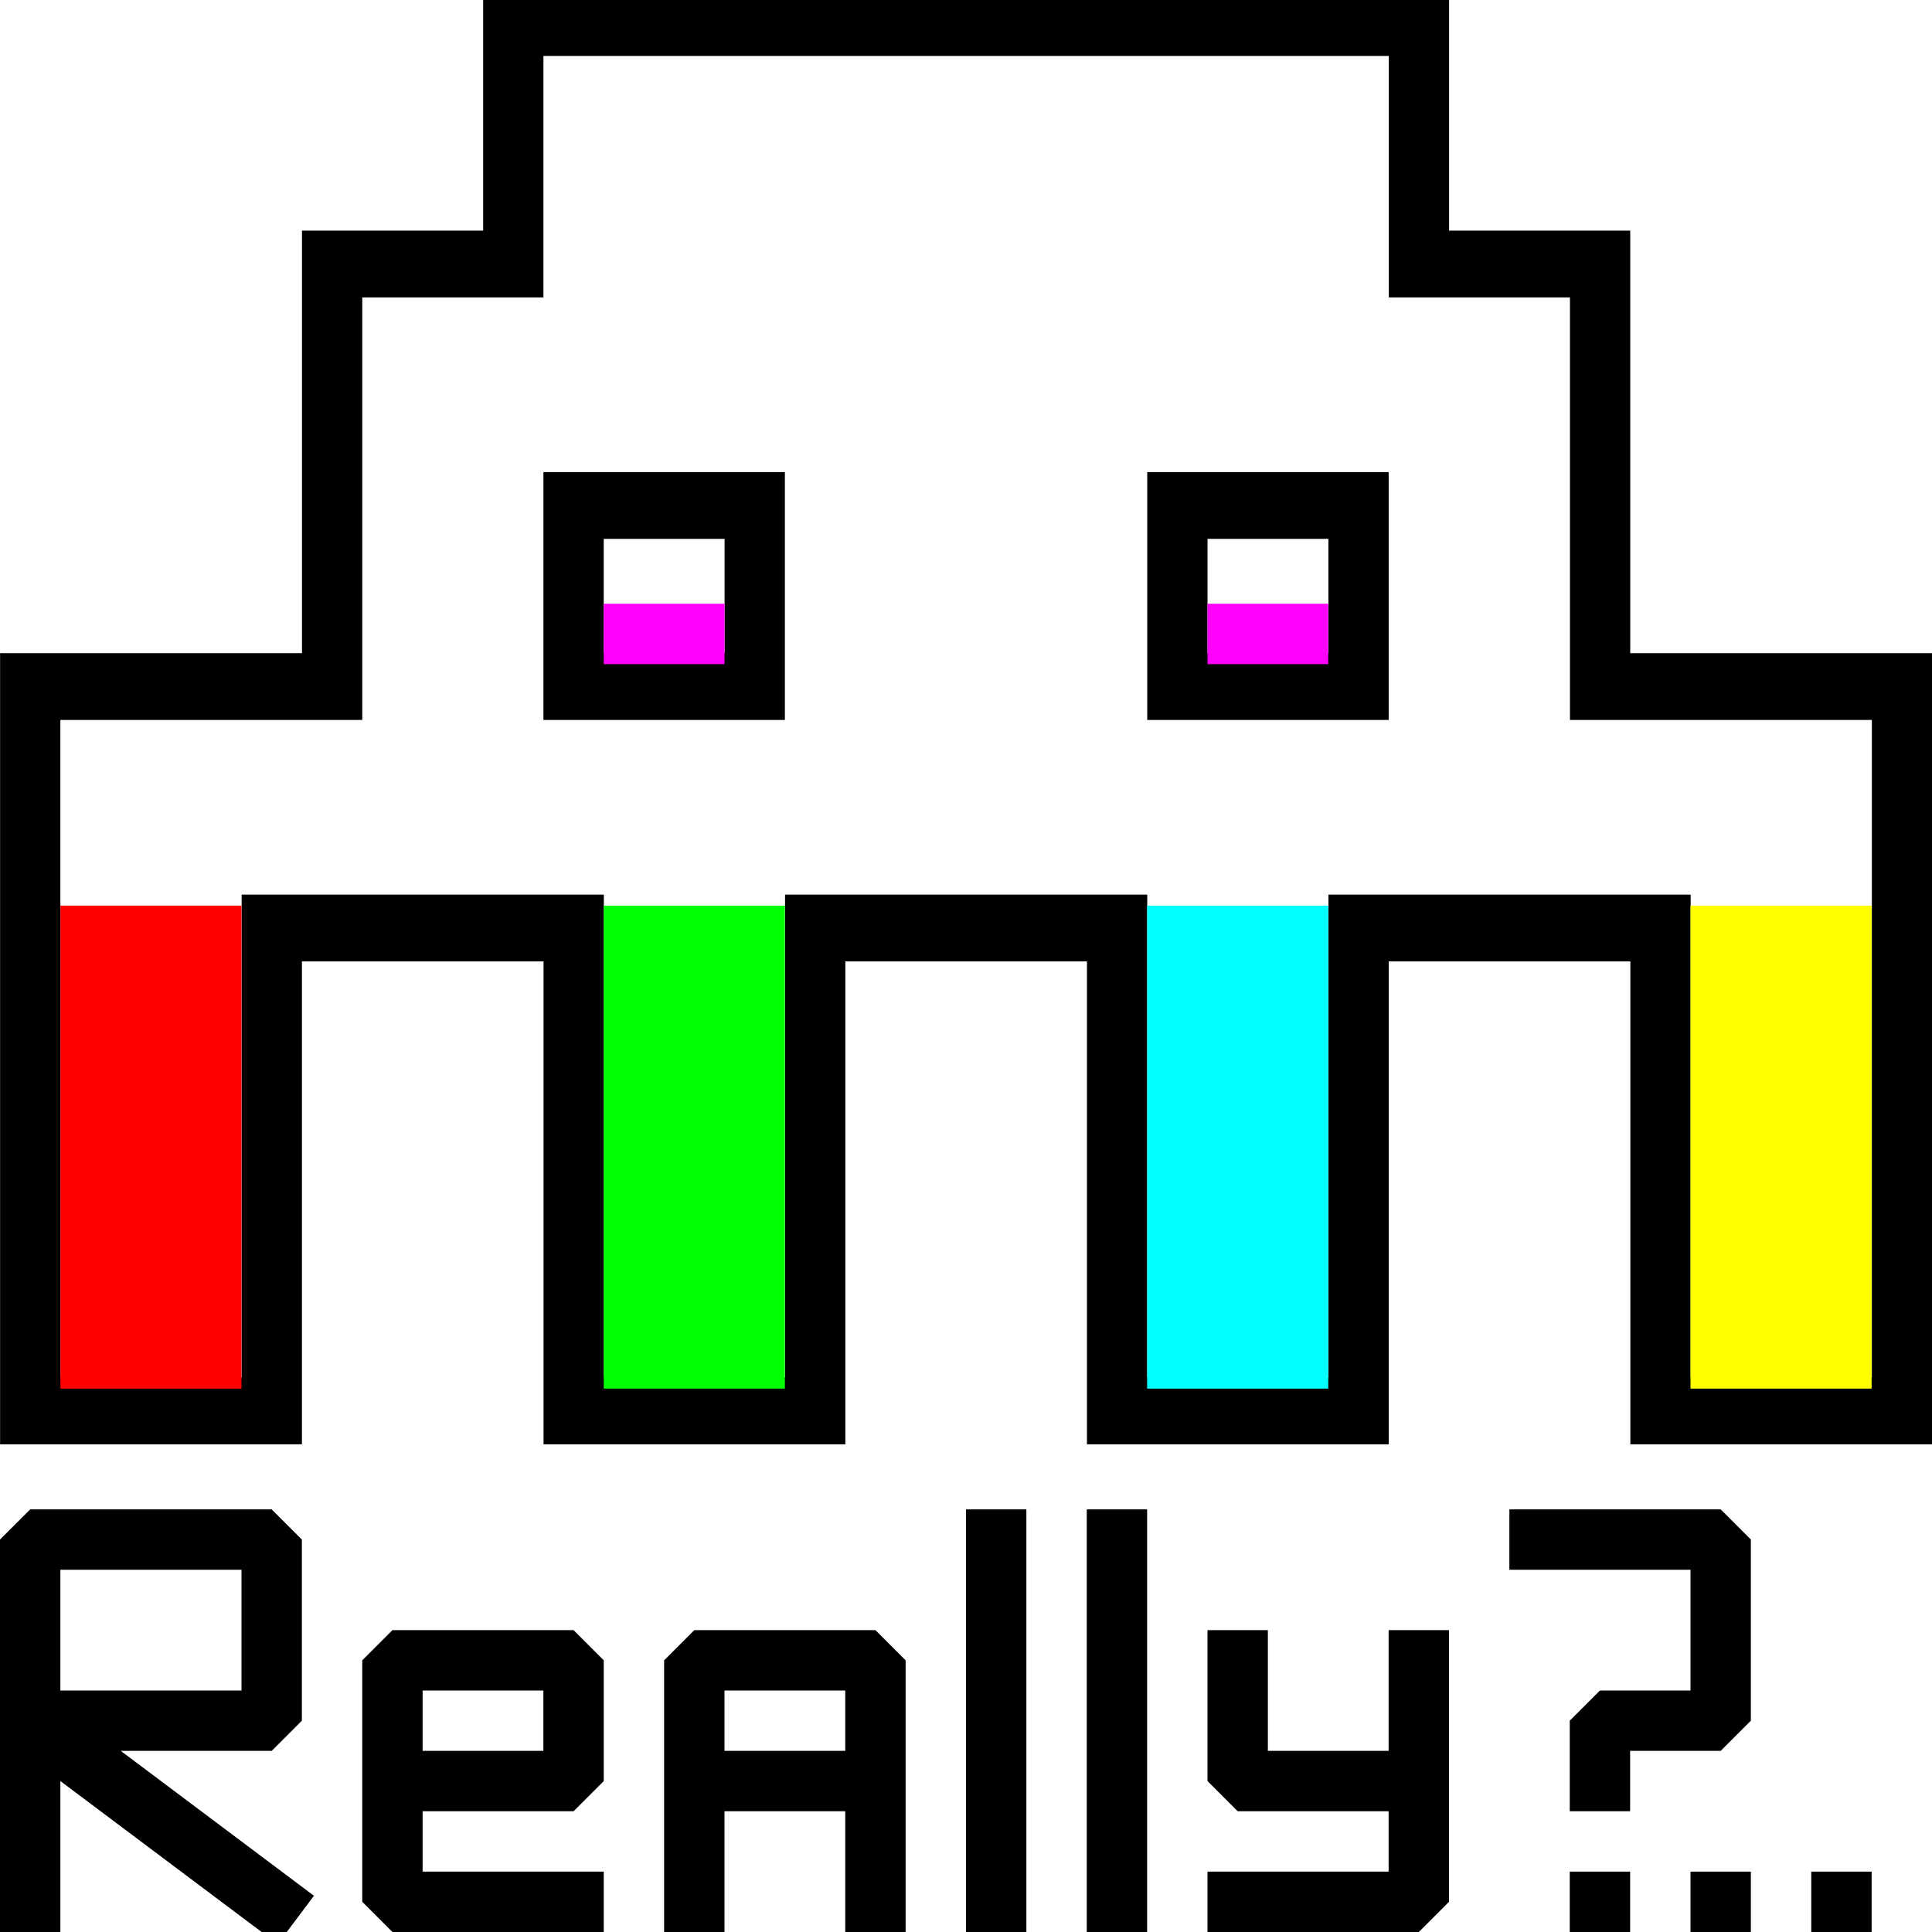 <?xml version="1.0" encoding="UTF-8" standalone="no"?>
<!-- Created with Inkscape (http://www.inkscape.org/) -->

<svg
   xmlns:dc="http://purl.org/dc/elements/1.1/"
   xmlns:cc="http://creativecommons.org/ns#"
   xmlns:rdf="http://www.w3.org/1999/02/22-rdf-syntax-ns#"
   xmlns:svg="http://www.w3.org/2000/svg"
   xmlns="http://www.w3.org/2000/svg"
   xmlns:sodipodi="http://sodipodi.sourceforge.net/DTD/sodipodi-0.dtd"
   xmlns:inkscape="http://www.inkscape.org/namespaces/inkscape"
   id="svg3006"
   version="1.1"
   inkscape:version="0.48.4 r9939"
   width="64"
   height="64"
   sodipodi:docname="nonames.svg"
   inkscape:export-filename="/home/ei-grad/nonames.png"
   inkscape:export-xdpi="90"
   inkscape:export-ydpi="90">
  <defs
     id="defs3010" />
  <sodipodi:namedview
     pagecolor="#ffffff"
     bordercolor="#666666"
     borderopacity="1"
     objecttolerance="10"
     gridtolerance="10"
     guidetolerance="10"
     inkscape:pageopacity="0"
     inkscape:pageshadow="2"
     inkscape:window-width="1598"
     inkscape:window-height="884"
     id="namedview3008"
     showgrid="true"
     showguides="true"
     inkscape:snap-global="true"
     inkscape:snap-bbox="false"
     inkscape:snap-object-midpoints="false"
     inkscape:snap-grids="true"
     inkscape:snap-to-guides="false"
     inkscape:snap-nodes="true"
     inkscape:snap-center="false"
     inkscape:zoom="8"
     inkscape:cx="54.123589"
     inkscape:cy="35.277815"
     inkscape:window-x="0"
     inkscape:window-y="14"
     inkscape:window-maximized="0"
     inkscape:current-layer="svg3006"
     inkscape:guide-bbox="true">
    <inkscape:grid
       type="xygrid"
       id="grid3134"
       empspacing="5"
       visible="true"
       enabled="true"
       snapvisiblegridlinesonly="true" />
    <sodipodi:guide
       position="0,0"
       orientation="0,64"
       id="guide3961" />
    <sodipodi:guide
       position="64,0"
       orientation="-64,0"
       id="guide3963" />
    <sodipodi:guide
       position="64,64"
       orientation="0,-64"
       id="guide3965" />
    <sodipodi:guide
       position="0,64"
       orientation="64,0"
       id="guide3967" />
  </sodipodi:namedview>
  <rect
     style="fill:#ffffff;fill-opacity:1;stroke-width:2;stroke-linecap:square;stroke-linejoin:bevel;stroke-miterlimit:4;stroke-dasharray:none"
     id="rect3884"
     width="64"
     height="64"
     x="0"
     y="0"
     inkscape:export-xdpi="90"
     inkscape:export-ydpi="90" />
  <g
     id="g3108"
     transform="matrix(1.997,0,0,2.212,-0.041,-1250.017)">
    <path
       style="fill:none;stroke:#000000;stroke-width:1px;stroke-linecap:butt;stroke-linejoin:miter;stroke-opacity:1"
       d="m 0.522,586.237 4e-8,-10.848 5.008,0 0,-6.328 3.005,0 0,-3.616 15.023,0 0,3.616 3.005,0 0,6.328 5.008,0 0,10.848 -4.006,0 0,-7.232 -5.008,0 0,7.232 -4.006,0 0,-7.232 -5.008,0 0,7.232 -4.006,0 0,-7.232 -5.008,0 0,7.232 z"
       id="path3136"
       inkscape:connector-curvature="0"
       sodipodi:nodetypes="ccccccccccccccccccccccccc" />
    <path
       style="fill:none;stroke:#000000;stroke-width:1px;stroke-linecap:butt;stroke-linejoin:miter;stroke-opacity:1"
       d="m 9.535,572.677 3.005,0 0,2.712 -3.005,0 z"
       id="path3906"
       inkscape:connector-curvature="0"
       sodipodi:nodetypes="ccccc" />
    <path
       style="fill:none;stroke:#000000;stroke-width:1px;stroke-linecap:butt;stroke-linejoin:miter;stroke-opacity:1"
       d="m 19.551,572.677 3.005,0 0,2.712 -3.005,0 z"
       id="path3906-3"
       inkscape:connector-curvature="0"
       sodipodi:nodetypes="ccccc" />
  </g>
  <rect
     style="fill:#ff0000"
     id="rect3039"
     width="6"
     height="16"
     x="2"
     y="30" />
  <rect
     style="fill:#00ff00;fill-opacity:1"
     id="rect3041"
     width="6"
     height="16"
     x="20"
     y="30" />
  <rect
     style="fill:#00ffff;fill-opacity:1"
     id="rect3043"
     width="6"
     height="16"
     x="38"
     y="30" />
  <rect
     style="fill:#ffff00;fill-opacity:1"
     id="rect3045"
     width="6"
     height="16"
     x="56"
     y="30" />
  <rect
     style="fill:#ff00ff;fill-opacity:1"
     id="rect3815"
     width="4"
     height="2"
     x="20"
     y="20" />
  <rect
     style="fill:#ff00ff;fill-opacity:1"
     id="rect3817"
     width="4"
     height="2"
     x="40"
     y="20" />
  <path
     style="fill:none;stroke:#000000;stroke-width:2;stroke-linecap:square;stroke-linejoin:bevel;stroke-miterlimit:4;stroke-opacity:1;stroke-dasharray:none"
     d="m 1,63 0,-12 8,0 0,6 -8,0 8,6"
     id="path3827"
     inkscape:connector-curvature="0"
     sodipodi:nodetypes="cccccc" />
  <path
     style="fill:none;stroke:#000000;stroke-width:2;stroke-linecap:square;stroke-linejoin:bevel;stroke-miterlimit:4;stroke-opacity:1;stroke-dasharray:none"
     d="m 19,63 -6,0 0,-8 6,0 0,4 -6,0"
     id="path3829"
     inkscape:connector-curvature="0"
     sodipodi:nodetypes="cccccc" />
  <path
     style="fill:none;stroke:#000000;stroke-width:2;stroke-linecap:butt;stroke-linejoin:bevel;stroke-miterlimit:4;stroke-opacity:1;stroke-dasharray:none"
     d="m 23,64 0,-9 6,0 0,9 0,-5 -6,0 z"
     id="path3833"
     inkscape:connector-curvature="0"
     sodipodi:nodetypes="ccccccc" />
  <path
     style="fill:none;stroke:#000000;stroke-width:2;stroke-linecap:square;stroke-linejoin:miter;stroke-miterlimit:4;stroke-opacity:1;stroke-dasharray:none"
     d="M 33,63 33,51"
     id="path3835"
     inkscape:connector-curvature="0"
     sodipodi:nodetypes="cc" />
  <path
     style="fill:none;stroke:#000000;stroke-width:2;stroke-linecap:square;stroke-linejoin:miter;stroke-miterlimit:4;stroke-opacity:1;stroke-dasharray:none"
     d="M 37,63 37,51"
     id="path3835-7"
     inkscape:connector-curvature="0"
     sodipodi:nodetypes="cc" />
  <path
     style="fill:none;stroke:#000000;stroke-width:2;stroke-linecap:square;stroke-linejoin:bevel;stroke-miterlimit:4;stroke-opacity:1;stroke-dasharray:none"
     d="m 41,55 0,4 6,0 0,-5 0,9 -6,0"
     id="path3868"
     inkscape:connector-curvature="0"
     sodipodi:nodetypes="cccccc" />
  <rect
     style="fill:#000000;fill-opacity:1;stroke-width:2;stroke-linecap:round;stroke-linejoin:round;stroke-miterlimit:4;stroke-dasharray:none"
     id="rect3876"
     width="2"
     height="2"
     x="52"
     y="62" />
  <path
     style="fill:none;stroke:#000000;stroke-width:2;stroke-linecap:square;stroke-linejoin:bevel;stroke-miterlimit:4;stroke-opacity:1;stroke-dasharray:none"
     d="m 53,59 0,-2 4,0 0,-6 -6,0"
     id="path3878"
     inkscape:connector-curvature="0"
     sodipodi:nodetypes="ccccc" />
  <rect
     style="fill:#000000;fill-opacity:1;stroke-width:2;stroke-linecap:square;stroke-linejoin:bevel;stroke-miterlimit:4;stroke-dasharray:none"
     id="rect3880"
     width="2"
     height="2"
     x="56"
     y="62" />
  <rect
     style="fill:#000000;fill-opacity:1;stroke-width:2;stroke-linecap:square;stroke-linejoin:bevel;stroke-miterlimit:4;stroke-dasharray:none"
     id="rect3882"
     width="2"
     height="2"
     x="60"
     y="62" />
</svg>
